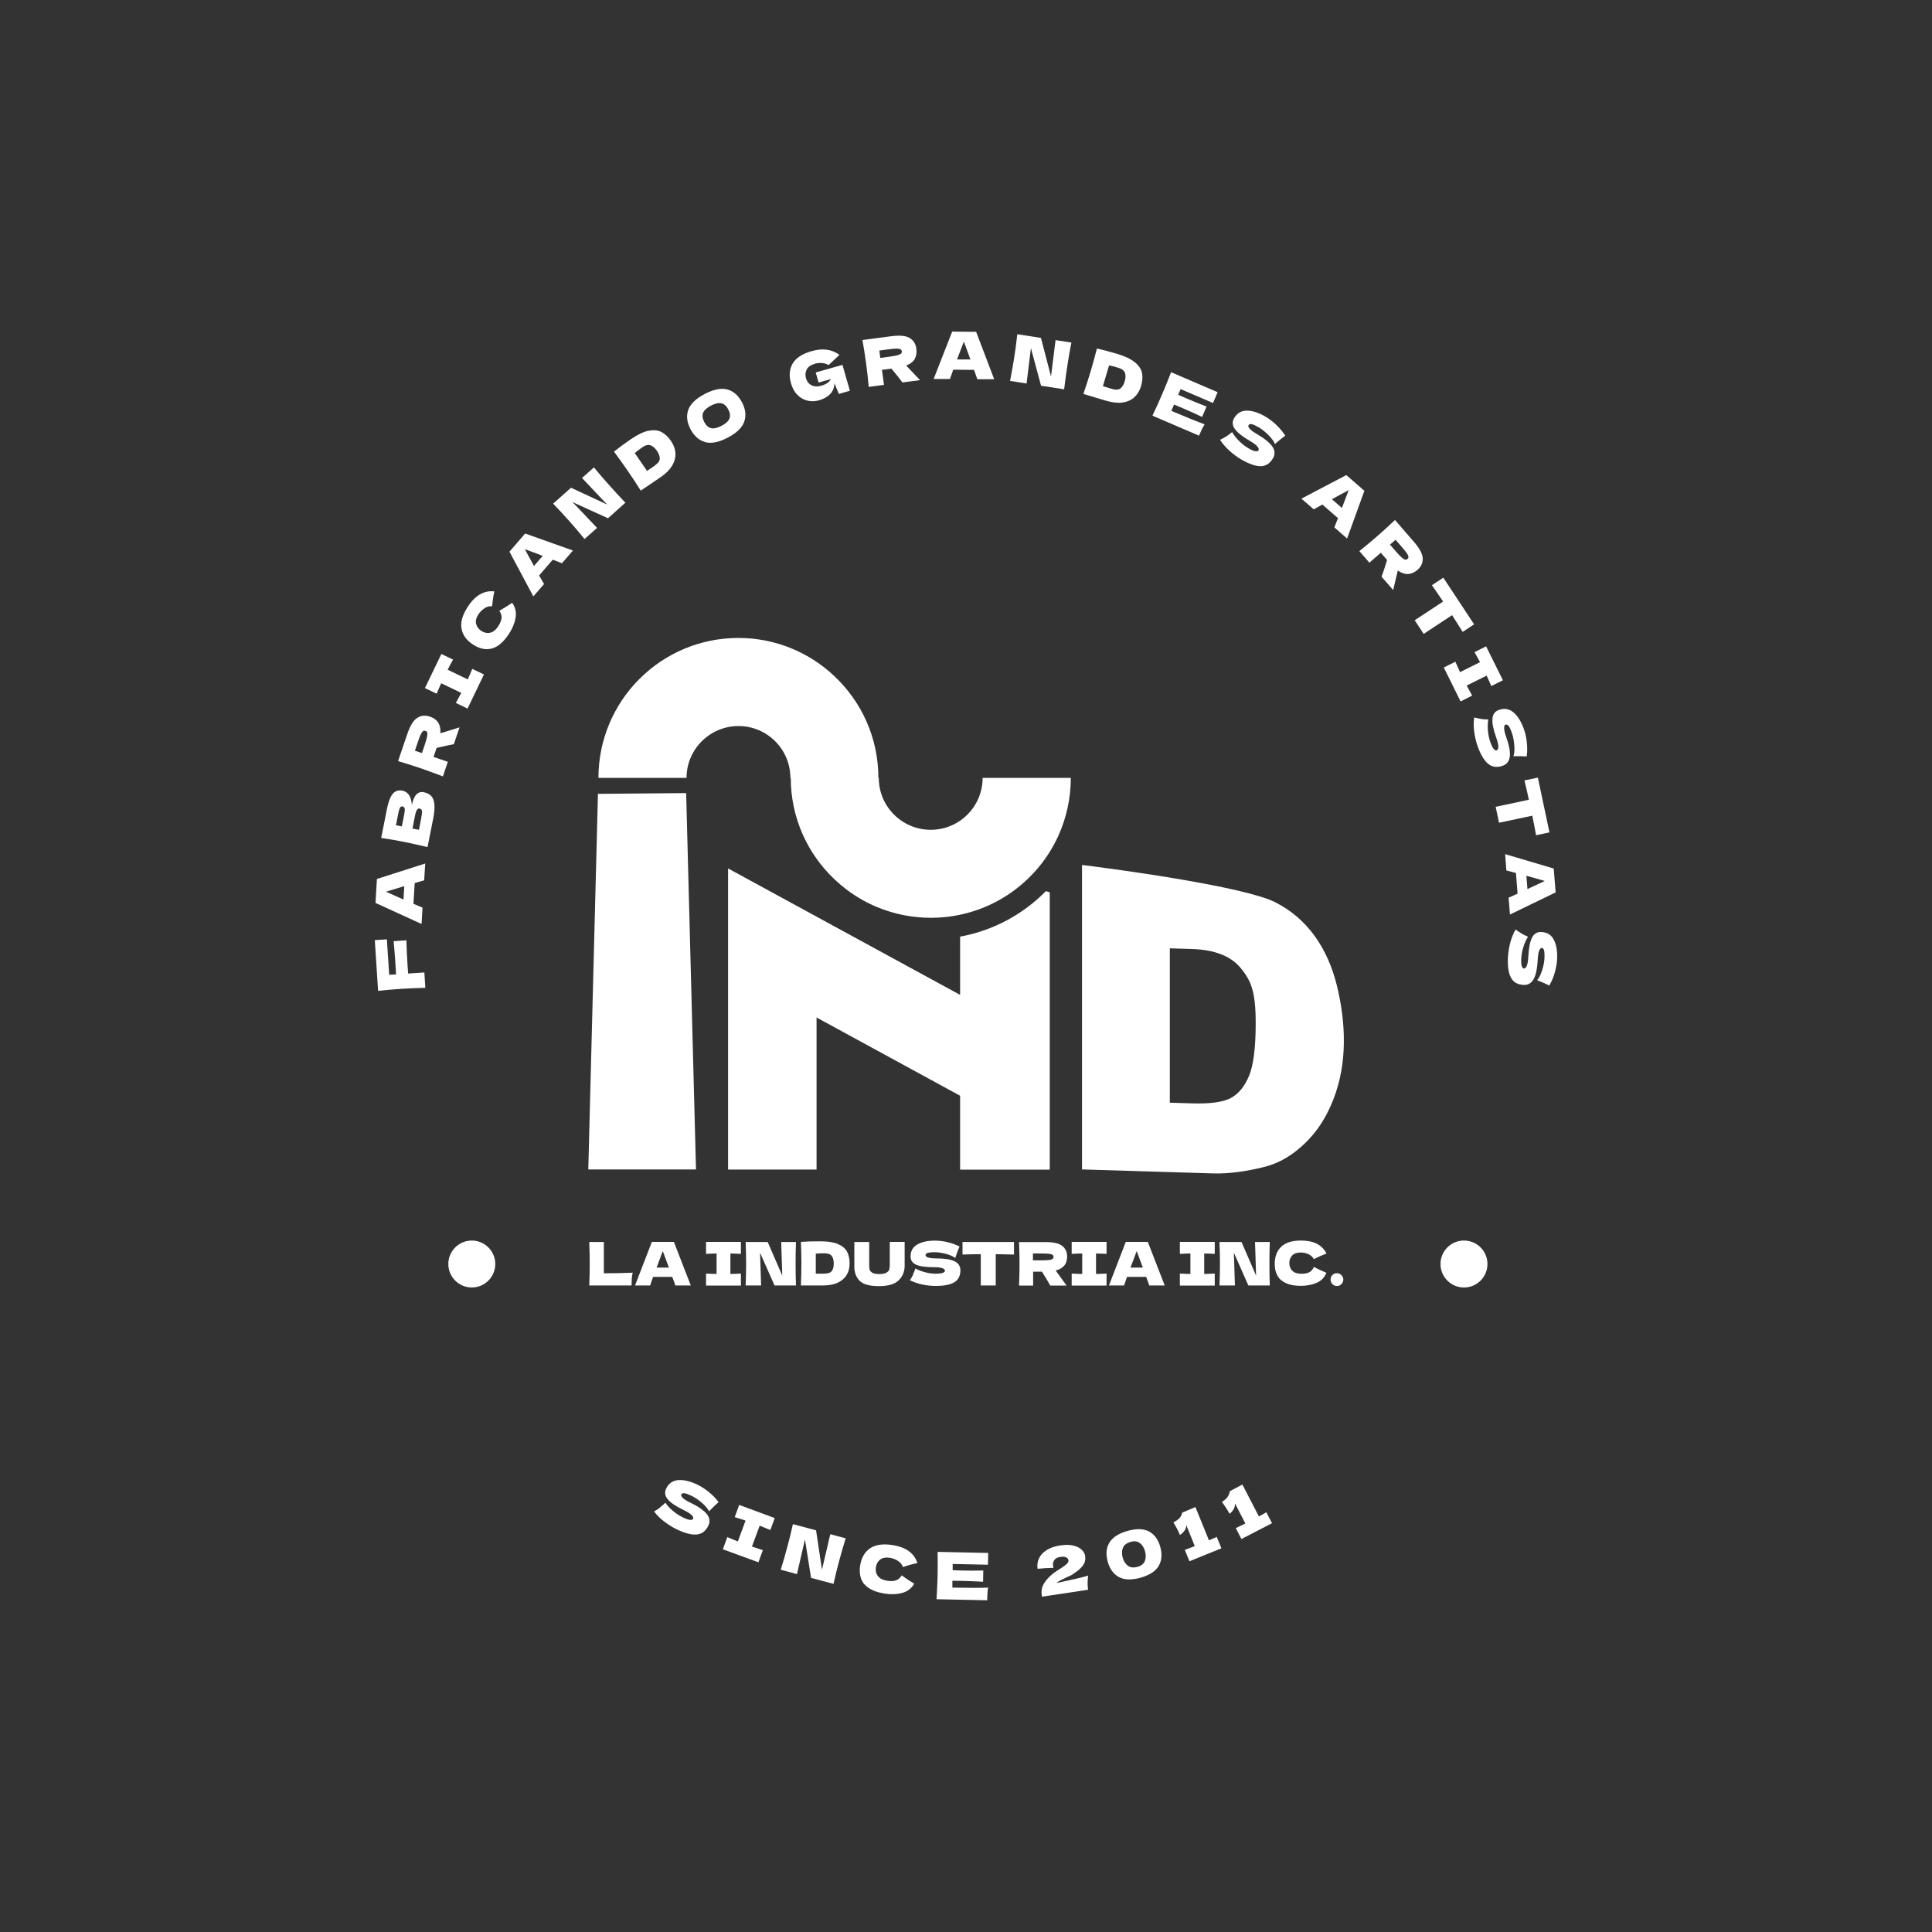 <?xml version="1.0" encoding="UTF-8"?>
<svg id="Capa_1" data-name="Capa 1" xmlns="http://www.w3.org/2000/svg" viewBox="0 0 200 200">
  <rect x="0" y="0" width="200" height="200" fill="#333333" stroke="none"/>
  <defs>
    <style>
      .cls-1, .cls-2 {
        fill: #fff;
      }

      .cls-2 {
        fill-rule: evenodd;
      }
    </style>
  </defs>
  <g>
    <g>
      <path class="cls-1" d="m62.52,131.81c1.2,0,2.19-.03,2.98-.06-.05.21-.09.41-.1.61-.01.19-.02.43-.02.71h-4.38c.03-.8.05-1.55.05-2.25s-.02-1.45-.05-2.25h1.51v3.25Z"/>
      <path class="cls-1" d="m69.91,133.07c-.08-.24-.18-.53-.32-.89h-1.98l-.31.89h-1.56l1.74-4.51h2.28l1.75,4.51h-1.61Zm-.67-1.86c-.16-.43-.32-.87-.48-1.3l-.15-.4c-.14.38-.36.95-.64,1.71h1.27Z"/>
      <path class="cls-1" d="m76.7,129.8c-.49-.02-.86-.04-1.09-.04v2.12c.24,0,.6-.02,1.09-.04v1.24h-3.61v-1.24c.48.02.84.04,1.09.04v-2.12c-.25,0-.61.02-1.09.04v-1.24h3.61v1.24Z"/>
      <path class="cls-1" d="m82.4,128.57c-.03.7-.04,1.45-.04,2.25s.01,1.55.04,2.25h-2.22l-1.5-3.39.11,3.39h-1.6c.03-.8.05-1.55.05-2.25s-.02-1.44-.05-2.25h2.28l1.51,3.48-.11-3.48h1.52Z"/>
      <path class="cls-1" d="m86.73,128.78c.45.19.77.45.95.78.18.33.27.74.27,1.23s-.1.86-.31,1.2c-.21.34-.52.61-.93.8-.41.19-.92.28-1.53.28h-1.12c-.38,0-.77,0-1.15,0,.03-.82.05-1.57.05-2.28s-.02-1.45-.05-2.23c.49-.04,1.15-.06,1.99-.06.78,0,1.39.09,1.84.28Zm-1.38,3.06c.38,0,.64-.09.77-.28.13-.19.19-.44.19-.77s-.07-.57-.2-.76c-.13-.19-.39-.29-.76-.29-.4,0-.7.01-.9.04v2.07h.9Z"/>
      <path class="cls-1" d="m92.11,128.56h1.54v2.47c0,.61-.22,1.11-.62,1.51-.41.4-1.09.6-2.06.6s-1.64-.19-2-.57c-.36-.38-.54-.88-.53-1.49v-2.51h1.54v2.41c0,.18.01.33.04.44.03.11.11.22.26.32.15.1.38.15.71.15.36,0,.62-.05.78-.15s.26-.21.29-.34.05-.28.05-.48v-2.36Z"/>
      <path class="cls-1" d="m94.5,131.94c.09-.18.18-.39.27-.63.29.17.64.3,1.02.4.39.1.75.14,1.09.14s.59-.03.73-.09c.14-.06.21-.12.21-.2,0-.25-.38-.38-1.15-.38-.84,0-1.46-.09-1.84-.26-.38-.18-.57-.46-.57-.85,0-.56.23-.97.7-1.24s1.07-.4,1.81-.4c.43,0,.87.05,1.33.16.45.11.86.26,1.23.45-.12.27-.25.61-.38,1-.02.08-.05.14-.06.19-.21-.17-.53-.31-.96-.43-.43-.11-.8-.17-1.13-.17-.39,0-.66.03-.79.08-.14.05-.2.13-.2.23s.09.18.28.24c.19.06.46.09.82.09.88,0,1.51.1,1.91.3.4.2.6.51.6.92,0,.58-.21,1-.63,1.25s-1.06.38-1.92.38c-.46,0-.93-.05-1.4-.15-.48-.1-.9-.25-1.28-.44.14-.21.26-.41.35-.59Z"/>
      <path class="cls-1" d="m104.97,129.87c-.65-.02-1.28-.03-1.89-.04v3.24h-1.55v-3.24c-.62,0-1.25.02-1.89.04v-1.3h5.33v1.3Z"/>
      <path class="cls-1" d="m110.19,130.98c-.18.25-.48.43-.9.54.05.07.08.12.11.16l1.01,1.4h-1.69c-.18-.34-.47-.82-.86-1.44h-.91v1.44h-1.46c.03-.8.05-1.55.05-2.25s-.02-1.45-.05-2.25h1.46s1.27,0,1.27,0c.84,0,1.42.13,1.75.4.33.27.5.63.5,1.09,0,.36-.09.66-.26.91Zm-3.26-1.22v.71h.84c.35,0,.62-.01.8-.03s.31-.06.38-.11.11-.12.11-.22-.03-.16-.1-.21c-.07-.05-.19-.08-.37-.11-.18-.02-.45-.03-.81-.03h-.84Z"/>
      <path class="cls-1" d="m114.55,129.8c-.49-.02-.86-.04-1.09-.04v2.12c.24,0,.6-.02,1.09-.04v1.24h-3.61v-1.24c.48.02.84.04,1.09.04v-2.12c-.25,0-.61.02-1.09.04v-1.24h3.61v1.24Z"/>
      <path class="cls-1" d="m118.97,133.07c-.08-.24-.18-.53-.32-.89h-1.98l-.31.89h-1.56l1.74-4.51h2.28l1.75,4.51h-1.61Zm-.67-1.86c-.16-.43-.32-.87-.48-1.3l-.15-.4c-.14.38-.36.95-.64,1.71h1.27Z"/>
      <path class="cls-1" d="m125.75,129.8c-.49-.02-.86-.04-1.09-.04v2.12c.24,0,.6-.02,1.09-.04v1.24h-3.61v-1.24c.48.02.84.04,1.09.04v-2.12c-.25,0-.61.02-1.09.04v-1.24h3.61v1.24Z"/>
      <path class="cls-1" d="m131.45,128.57c-.03.7-.04,1.45-.04,2.25s.01,1.55.04,2.25h-2.22l-1.5-3.39.11,3.39h-1.6c.03-.8.05-1.55.05-2.25s-.02-1.44-.05-2.25h2.28l1.51,3.48-.11-3.48h1.52Z"/>
      <path class="cls-1" d="m132.62,132.53c-.44-.4-.66-.96-.66-1.7s.22-1.33.66-1.76c.44-.43,1.13-.65,2.07-.65,1.31,0,2.18.45,2.63,1.35-.37.13-.81.32-1.31.58-.12-.23-.31-.4-.57-.52s-.52-.17-.79-.17c-.4,0-.69.1-.89.31-.19.21-.29.47-.29.77,0,.33.1.6.31.81.21.21.53.31.96.31.34,0,.62-.06.82-.17.2-.11.35-.29.45-.54.34.18.77.39,1.3.61-.21.5-.55.85-1.04,1.05-.48.2-1.01.3-1.58.3-.94,0-1.62-.2-2.07-.6Z"/>
      <path class="cls-1" d="m137.93,132.93c-.13-.13-.19-.29-.19-.47s.06-.34.19-.47c.13-.13.28-.19.47-.19s.33.07.46.2c.13.13.2.28.2.46s-.07.34-.2.47c-.13.13-.28.2-.46.2s-.34-.07-.47-.2Z"/>
    </g>
    <g>
      <g id="Logo_La_IND" data-name="Logo La IND">
        <path class="cls-2" d="m108.28,92.24c-2.36,2.4-5.44,4.09-8.89,4.72v6.03l-24.02-13.09v31.17h9.16v-15.74l14.86,8.1v7.65h9.28v-28.71l-.39-.12Zm30.1,9.73c-.94-3.78-3.02-6.89-6.39-8.58-3.17-1.59-15.91-3.35-19.98-3.85v31.52l13.52.41c1.61.05,3.42-.18,5.42-.69,1.46-.37,2.82-1.17,4.1-2.39,1.28-1.22,2.27-2.74,2.98-4.58,1.47-3.75,1.31-7.94.35-11.84Zm-9.08,9.4c-.46,1.11-1.09,1.87-1.89,2.3-.81.43-2.16.61-4.07.55l-2.24-.07v-15.98l2.28.07c2.36.07,4.06.74,5.08,2,1.02,1.26,1.53,2.33,1.53,5.67,0,2.52-.23,4.33-.68,5.45Zm-58.26-29.27l-9.14.08-1,38.88h11.15l-1.02-38.96Z"/>
      </g>
      <path class="cls-1" d="m110.85,80.53c0,2.14-.47,4.17-1.29,5.99-2.11,4.64-6.59,7.96-11.89,8.43-.43.04-.86.06-1.31.06-.24,0-.48-.01-.71-.02-3.02-.15-5.8-1.21-8.05-2.93-.42-.32-.82-.66-1.2-1.02-2.79-2.63-4.54-6.37-4.54-10.51h-.04c0-2.97-2.41-5.37-5.37-5.37s-5.38,2.4-5.38,5.37h-9.12c0-8,6.48-14.49,14.49-14.49,3.85,0,7.36,1.51,9.95,3.97,2.8,2.64,4.54,6.38,4.54,10.52h.04c0,2.96,2.41,5.37,5.38,5.37s5.37-2.41,5.37-5.37h9.13Z"/>
    </g>
  </g>
  <g>
    <g>
      <path class="cls-1" d="m40.05,97.25l.24,3.66.71-.04c-.01-.23-.03-.57-.06-1.03-.05-.79-.12-1.59-.19-2.41l1.32-.09c.02.82.06,1.68.12,2.59.02.38.04.66.06.85l1.68-.11.1,1.59c-.87.02-1.69.06-2.45.1-.76.05-1.57.12-2.44.21l-.34-5.25,1.26-.08Z"/>
      <path class="cls-1" d="m43.92,91.13c-.26.07-.59.16-.99.28l-.13,2.15.94.4-.1,1.69-4.77-2.18.15-2.48,5-1.6-.11,1.74Zm-2.06.6c-.48.14-.96.29-1.45.44l-.45.14c.4.18,1,.45,1.81.81l.08-1.38Z"/>
      <path class="cls-1" d="m43.9,82.02c.3.06.54.18.72.36.18.18.3.45.34.83.05.38.01.88-.11,1.5l-.59,2.98c-.85-.2-1.65-.38-2.39-.53-.74-.15-1.55-.29-2.41-.42l.31-1.55h0s.28-1.41.28-1.41c.11-.55.24-.97.39-1.27.15-.3.33-.49.53-.59.2-.1.43-.12.69-.07.27.05.49.19.66.42.17.23.28.58.32,1.06.2-1.01.62-1.45,1.26-1.32Zm-2.92,3.41l.62.12.25-1.27c.05-.27.07-.47.04-.59-.03-.12-.11-.19-.23-.21-.1-.02-.18.02-.25.13-.06.1-.12.29-.17.55l-.25,1.27Zm2.63-.8c.05-.23.07-.41.08-.53,0-.13-.01-.22-.06-.28s-.1-.1-.19-.12c-.11-.02-.21.02-.28.14-.08.12-.15.34-.21.66l-.25,1.27.67.13.25-1.27Z"/>
      <path class="cls-1" d="m45.34,74.78c.19.27.28.64.24,1.12.09-.03.15-.05.2-.05l1.79-.55-.59,1.74c-.41.07-1.01.2-1.78.38l-.32.94,1.48.5-.51,1.51c-.82-.31-1.58-.59-2.3-.84-.72-.24-1.5-.49-2.34-.74l.51-1.51h0s.45-1.31.45-1.31c.29-.86.63-1.41,1.03-1.66.39-.25.82-.29,1.3-.13.37.13.65.32.85.59Zm-2.39,2.93l.73.25.29-.86c.12-.36.2-.64.24-.83.04-.19.04-.34.02-.43-.03-.09-.09-.15-.19-.18-.09-.03-.18-.02-.25.03s-.15.17-.24.35-.19.45-.31.82l-.29.86Z"/>
      <path class="cls-1" d="m46.9,68.28c-.26.47-.44.82-.56,1.05l2.08,1c.11-.24.27-.6.47-1.09l1.21.58-1.7,3.53-1.21-.58c.25-.45.43-.8.56-1.04l-2.08-1c-.11.25-.27.61-.47,1.08l-1.21-.58,1.7-3.53,1.21.58Z"/>
      <path class="cls-1" d="m50.93,67.13c-.62.17-1.27.04-1.94-.39-.68-.43-1.08-.98-1.21-1.64-.13-.66.08-1.41.63-2.27.77-1.19,1.69-1.73,2.77-1.61-.1.41-.18.93-.24,1.54-.28-.03-.55.04-.8.22-.25.17-.46.38-.62.62-.23.36-.31.69-.23.99.08.3.25.54.53.72.3.19.61.26.92.19s.6-.3.85-.69c.2-.31.31-.6.33-.85.02-.25-.06-.49-.23-.73.36-.2.81-.48,1.33-.83.34.48.45,1.01.35,1.56-.1.56-.32,1.1-.66,1.62-.55.85-1.14,1.37-1.76,1.54Z"/>
      <path class="cls-1" d="m58.18,58.31c-.25-.1-.57-.23-.96-.37l-1.41,1.63.51.89-1.11,1.28-2.47-4.63,1.62-1.88,4.95,1.76-1.14,1.32Zm-2-.77c-.47-.18-.94-.35-1.41-.53l-.44-.16c.21.39.52.97.95,1.74l.9-1.05Z"/>
      <path class="cls-1" d="m61.49,48.39c.48.59,1.01,1.21,1.59,1.85.58.65,1.13,1.25,1.66,1.8l-1.8,1.61-3.67-1.67,2.54,2.67-1.3,1.15c-.55-.68-1.08-1.3-1.59-1.87-.5-.57-1.05-1.16-1.66-1.79l1.85-1.65,3.74,1.74-2.6-2.75,1.24-1.1Z"/>
      <path class="cls-1" d="m67.14,44.6c.52-.11.96-.07,1.33.12.36.19.7.5.99.93.28.41.44.84.46,1.27s-.09.86-.34,1.29c-.26.42-.65.82-1.2,1.19-.33.23-.67.46-1.01.69-.34.23-.69.47-1.04.7-.47-.75-.92-1.44-1.36-2.07-.44-.64-.91-1.29-1.41-1.97.42-.34,1-.77,1.74-1.28.7-.48,1.31-.77,1.82-.88Zm.64,3.59c.35-.24.52-.48.52-.72,0-.25-.1-.52-.3-.81-.19-.28-.41-.47-.65-.56-.24-.09-.53-.03-.86.21-.36.25-.62.44-.78.59l1.27,1.85.81-.55Z"/>
      <path class="cls-1" d="m73,45.76c-.64-.17-1.14-.62-1.52-1.33-.37-.71-.45-1.38-.23-2s.79-1.17,1.71-1.65c.92-.48,1.7-.63,2.34-.46.64.18,1.14.62,1.51,1.33.38.72.45,1.39.23,2.01-.22.62-.79,1.17-1.72,1.65-.91.48-1.69.63-2.33.46Zm2.51-2.43c.11-.27.07-.59-.12-.95-.18-.35-.42-.56-.7-.63-.28-.07-.65.01-1.09.24-.44.23-.71.48-.82.75-.1.27-.07.58.12.94.19.36.42.57.7.64.29.07.65-.01,1.09-.24.44-.23.72-.48.82-.75Z"/>
      <path class="cls-1" d="m84.44,38.56l2.77-.79.77,2.68-1.14.33-.46-1.11c-.01.45-.16.82-.43,1.11-.28.29-.65.51-1.13.65-.44.13-.85.14-1.25.04-.4-.1-.74-.3-1.04-.61-.3-.31-.51-.7-.65-1.19-.22-.77-.16-1.45.17-2.03.34-.58.99-1.01,1.97-1.29.56-.16,1.07-.21,1.55-.15.48.06.92.24,1.33.53-.17.16-.49.46-.97.92l-.14.14c-.22-.12-.45-.19-.7-.21-.25-.02-.5,0-.75.08-.41.12-.69.32-.83.59-.14.28-.17.57-.08.89.1.35.29.59.57.74.28.15.64.16,1.09.03.19-.06.38-.14.54-.25.17-.11.29-.25.38-.42l-1.27.36-.3-1.05Z"/>
      <path class="cls-1" d="m94.71,37.13c-.15.29-.45.53-.9.71.06.06.11.11.14.15l1.29,1.36-1.82.24c-.25-.34-.62-.81-1.14-1.43l-.98.13.21,1.55-1.58.21c-.08-.87-.17-1.68-.27-2.43-.1-.75-.23-1.56-.38-2.42l1.58-.21h0s1.37-.18,1.37-.18c.9-.12,1.55-.06,1.94.18.39.24.63.61.69,1.11.05.39,0,.73-.15,1.02Zm-3.68-.84l.1.76.9-.12c.38-.05.66-.1.85-.15s.32-.11.39-.17.1-.15.08-.25c-.01-.1-.06-.17-.14-.21-.08-.04-.22-.06-.42-.06-.2,0-.49.03-.87.08l-.9.12Z"/>
      <path class="cls-1" d="m101.17,39.26c-.08-.26-.2-.58-.34-.97l-2.15-.02-.34.96h-1.69s1.92-4.9,1.92-4.9l2.48.02,1.87,4.91h-1.75Zm-.71-2.04c-.17-.47-.34-.95-.52-1.42l-.16-.44c-.16.41-.4,1.03-.71,1.85h1.38Z"/>
      <path class="cls-1" d="m110.91,35.46c-.15.75-.29,1.55-.42,2.41-.13.86-.24,1.67-.33,2.43l-2.39-.37-1.05-3.89-.45,3.66-1.71-.27c.17-.86.31-1.66.43-2.41.12-.75.22-1.55.32-2.42l2.45.38,1.04,3.99.47-3.76,1.63.25Z"/>
      <path class="cls-1" d="m117.48,37.5c.41.34.66.71.74,1.11s.05.85-.1,1.36c-.14.48-.38.86-.7,1.16-.32.29-.73.47-1.22.54-.49.07-1.05,0-1.68-.18-.38-.11-.77-.23-1.17-.35-.4-.12-.8-.24-1.2-.36.29-.84.54-1.63.76-2.36.22-.74.43-1.52.64-2.34.53.11,1.22.3,2.09.55.81.24,1.42.53,1.83.87Zm-2.38,2.76c.4.12.7.1.89-.05.19-.15.34-.4.44-.74.1-.33.11-.61.03-.86-.08-.24-.31-.42-.7-.54-.42-.13-.73-.21-.95-.24l-.64,2.15.94.28Z"/>
      <path class="cls-1" d="m121.25,42.53c1.57.67,2.72,1.13,3.45,1.4-.1.16-.19.33-.28.5-.08.18-.18.4-.3.67l-4.82-2.07c.38-.79.71-1.53,1.01-2.23s.61-1.46.92-2.27l4.82,2.07-.48,1.12-3.35-1.44-.26.59c.2.09.49.22.88.38.66.28,1.34.56,2.06.84l-.46,1.07c-.69-.33-1.37-.63-2.02-.91-.39-.17-.68-.29-.88-.37l-.28.64Z"/>
      <path class="cls-1" d="m126.95,45.17c.19-.12.39-.27.6-.44.18.32.43.63.74.94.31.3.63.55.94.73.32.19.56.29.73.31.16.02.27,0,.31-.07.14-.24-.15-.57-.87-.99-.79-.46-1.32-.88-1.58-1.26-.26-.37-.28-.74-.06-1.11.31-.52.75-.78,1.33-.77.58,0,1.22.21,1.91.62.4.24.79.53,1.15.88.36.35.66.72.9,1.09-.26.19-.57.43-.91.73-.07.06-.12.11-.16.14-.1-.28-.33-.58-.66-.92-.34-.34-.66-.6-.96-.78-.37-.21-.63-.34-.79-.36-.16-.03-.26,0-.32.1-.06.09-.01.22.13.38s.38.34.72.53c.82.48,1.36.93,1.63,1.33.26.41.28.8.05,1.19-.32.54-.75.82-1.28.82-.53,0-1.2-.23-2.01-.7-.43-.25-.84-.56-1.23-.91-.39-.36-.71-.73-.96-1.12.25-.12.47-.24.65-.36Z"/>
      <path class="cls-1" d="m138.13,54.59c.1-.25.23-.57.38-.95l-1.62-1.41-.89.5-1.28-1.11,4.65-2.44,1.87,1.63-1.79,4.94-1.31-1.15Zm.78-2c.18-.47.36-.94.54-1.41l.17-.44c-.39.2-.97.52-1.74.94l1.04.91Z"/>
      <path class="cls-1" d="m145.79,59.42c-.33.03-.69-.09-1.09-.36-.02.09-.04.15-.05.2l-.43,1.82-1.2-1.38c.15-.39.34-.97.57-1.73l-.65-.75-1.18,1.03-1.04-1.2c.68-.55,1.31-1.07,1.88-1.57.57-.5,1.18-1.05,1.81-1.65l1.04,1.2h0s.91,1.05.91,1.05c.6.69.9,1.26.92,1.72.02.46-.16.86-.54,1.19-.3.26-.61.4-.94.43Zm-1.32-3.54l-.58.5.6.69c.25.29.45.5.6.63.15.13.27.21.36.23.09.02.18,0,.25-.07.08-.06.11-.14.1-.23,0-.09-.07-.22-.18-.38s-.3-.39-.55-.68l-.6-.69Z"/>
      <path class="cls-1" d="m151.42,65.42c-.37-.6-.74-1.18-1.1-1.74l-2.94,1.94-.93-1.41,2.94-1.94c-.37-.56-.76-1.12-1.16-1.69l1.18-.78,3.19,4.83-1.18.78Z"/>
      <path class="cls-1" d="m154.38,71.02c-.21-.49-.38-.85-.48-1.08l-2.07,1.03c.12.23.31.58.57,1.04l-1.2.6-1.74-3.51,1.2-.6c.21.48.37.84.48,1.08l2.07-1.03c-.12-.24-.31-.58-.57-1.04l1.2-.6,1.74,3.51-1.2.6Z"/>
      <path class="cls-1" d="m153.32,74.43c.22.03.47.04.75.05-.07.36-.08.76-.04,1.19.04.43.13.82.25,1.16.13.35.24.59.36.71.11.12.2.17.28.14.26-.09.25-.53-.03-1.32-.31-.86-.44-1.52-.39-1.98.04-.45.26-.75.67-.89.57-.2,1.08-.11,1.52.27.44.38.79.95,1.06,1.71.16.44.26.91.31,1.42.05.5.05.98-.02,1.42-.33-.03-.71-.03-1.16-.03-.09,0-.16,0-.21,0,.1-.28.13-.66.09-1.13-.04-.48-.12-.89-.23-1.22-.14-.4-.26-.67-.37-.79-.1-.12-.21-.16-.31-.13-.1.04-.15.16-.14.38,0,.21.07.5.2.87.32.9.45,1.59.38,2.07-.06.48-.31.79-.73.94-.59.21-1.1.14-1.51-.2-.41-.34-.78-.95-1.09-1.83-.17-.47-.28-.97-.35-1.49s-.07-1.02,0-1.48c.27.07.51.12.73.15Z"/>
      <path class="cls-1" d="m159.01,86.46c-.12-.7-.25-1.37-.39-2.02l-3.44.73-.35-1.65,3.44-.73c-.14-.65-.3-1.32-.46-2l1.39-.29,1.2,5.67-1.39.29Z"/>
      <path class="cls-1" d="m156.17,92.93c.25-.11.56-.25.93-.42l-.17-2.14-.99-.26-.13-1.69,5.03,1.49.2,2.47-4.73,2.29-.14-1.74Zm1.95-.89c.46-.21.91-.42,1.37-.64l.42-.2c-.42-.13-1.06-.31-1.9-.54l.11,1.38Z"/>
      <path class="cls-1" d="m157.51,96.64c.19.11.42.22.67.33-.2.31-.36.67-.49,1.09-.13.41-.19.81-.21,1.17-.02.37,0,.64.06.79.06.16.12.24.2.24.27.01.43-.4.47-1.23.05-.92.18-1.58.39-1.98.21-.4.53-.59.96-.57.61.03,1.04.3,1.3.82.26.52.37,1.18.33,1.98-.02.47-.11.94-.25,1.43-.14.49-.33.92-.56,1.31-.29-.15-.64-.3-1.06-.47-.09-.03-.15-.06-.2-.08.2-.22.37-.56.51-1.01.15-.46.23-.86.25-1.22.02-.43,0-.72-.04-.87-.05-.15-.13-.23-.23-.24s-.2.09-.28.29c-.08.2-.12.49-.14.88-.05.95-.19,1.64-.43,2.06-.24.42-.58.62-1.03.6-.63-.03-1.07-.28-1.32-.76-.25-.47-.36-1.17-.31-2.1.03-.5.11-1,.24-1.51.14-.51.32-.97.55-1.37.22.16.43.3.62.41Z"/>
    </g>
    <g>
      <path class="cls-1" d="m68.32,156.05c.18-.14.36-.3.56-.49.21.31.48.6.81.87.33.28.67.49,1,.65.33.16.58.25.75.26.17,0,.26-.02.3-.09.12-.25-.2-.55-.95-.92-.83-.4-1.38-.77-1.67-1.13-.29-.35-.34-.72-.16-1.1.26-.55.69-.84,1.27-.88.58-.04,1.23.12,1.96.47.42.2.83.47,1.22.79.39.32.72.66.98,1.02-.25.21-.53.48-.84.8-.06.07-.11.12-.15.15-.13-.27-.37-.56-.73-.87-.36-.31-.7-.55-1.02-.7-.38-.19-.66-.29-.81-.3-.16-.02-.26.03-.31.12-.05.1,0,.22.16.37.16.15.41.31.76.48.86.41,1.43.82,1.73,1.2.3.38.34.78.15,1.18-.27.57-.68.87-1.21.92-.53.05-1.22-.13-2.06-.53-.45-.22-.88-.49-1.3-.81s-.77-.67-1.05-1.04c.24-.14.45-.28.62-.41Z"/>
      <path class="cls-1" d="m79.74,158.39c-.49-.21-.86-.36-1.1-.45l-.8,2.16c.25.09.62.21,1.13.37l-.46,1.26-3.68-1.35.46-1.26c.48.2.84.36,1.09.45l.8-2.16c-.26-.09-.63-.21-1.12-.36l.46-1.26,3.68,1.36-.46,1.26Z"/>
      <path class="cls-1" d="m87.55,159.23c-.23.73-.45,1.51-.68,2.35-.23.84-.42,1.63-.58,2.38l-2.33-.62-.63-3.98-.83,3.59-1.68-.45c.26-.83.49-1.62.68-2.35.2-.73.39-1.52.58-2.37l2.4.64.61,4.08.86-3.68,1.6.43Z"/>
      <path class="cls-1" d="m89.48,164.02c-.41-.5-.56-1.14-.44-1.94.12-.8.45-1.39,1-1.78.55-.39,1.32-.51,2.33-.36,1.4.21,2.27.84,2.6,1.87-.42.08-.92.21-1.5.41-.09-.27-.27-.48-.53-.65-.26-.16-.53-.26-.82-.31-.43-.06-.76,0-1.01.19-.24.19-.39.45-.44.78-.05.36.01.66.21.92.19.26.52.42.98.49.37.06.67.04.91-.05.24-.09.43-.26.57-.51.33.25.77.54,1.3.87-.3.51-.73.82-1.28.96-.55.14-1.14.16-1.75.06-1.01-.15-1.71-.48-2.12-.97Z"/>
      <path class="cls-1" d="m98.57,164.35c1.71.03,2.95.03,3.72,0-.03.18-.06.37-.07.57-.01.19-.02.44-.03.74l-5.24-.11c.05-.87.09-1.69.11-2.45.02-.76.01-1.58,0-2.45l5.24.11-.03,1.22-3.65-.08v.65c.2,0,.52.02.95.03.71.01,1.45.02,2.22,0l-.02,1.16c-.76-.04-1.5-.07-2.22-.09-.42,0-.74-.01-.96-.01v.7Z"/>
      <path class="cls-1" d="m112.65,163.1c-.04.24-.06.5-.06.76,0,.26.01.5.05.71l-4.77.72-.03-.14c-.06-.44,0-.83.21-1.19.21-.36.52-.71.94-1.05.12-.1.31-.23.58-.4.35-.21.61-.4.79-.55.18-.15.26-.29.25-.41-.02-.15-.1-.26-.24-.33-.14-.07-.34-.09-.6-.05-.29.04-.5.15-.62.32-.13.17-.17.37-.14.59.01.07.03.14.05.22-.57.01-1.12.05-1.65.1-.06-.38-.01-.73.14-1.07.15-.33.41-.62.79-.86.37-.24.84-.4,1.42-.49.53-.08.98-.07,1.36.02.38.09.66.24.86.43s.32.41.35.64c.04.27.02.5-.07.71-.09.21-.23.4-.43.59s-.47.39-.81.62c-.05.04-.13.08-.25.13-.12.05-.19.08-.22.1-.3.14-.54.26-.72.35-.18.09-.34.19-.49.31,1.43-.3,2.54-.55,3.32-.77Z"/>
      <path class="cls-1" d="m115.83,163.26c-.56-.31-.95-.84-1.16-1.6-.21-.76-.16-1.41.17-1.96.33-.55.95-.96,1.88-1.22.93-.26,1.67-.24,2.23.06.56.3.95.83,1.16,1.59.21.76.16,1.42-.16,1.97-.32.55-.95.96-1.87,1.22-.93.26-1.68.24-2.24-.06Zm2.69-1.68c.11-.3.12-.63.01-1-.1-.37-.28-.65-.53-.84-.25-.19-.58-.24-.97-.12-.41.12-.67.32-.79.62-.12.3-.12.63-.02,1,.1.37.28.65.53.84s.59.23,1,.12c.4-.11.65-.32.77-.61Z"/>
      <path class="cls-1" d="m125.14,159.46c.37-.16.64-.28.82-.36l.48,1.18-3.31,1.34-.48-1.18c.46-.17.8-.29,1.03-.39l-.87-2.16c-.02.39-.24.73-.66,1.01-.21-.49-.44-.92-.68-1.29.31-.18.52-.33.63-.45.1-.12.17-.24.21-.35.04-.11.06-.19.08-.23h0s1.36-.57,1.36-.57l1.4,3.44Z"/>
      <path class="cls-1" d="m130.3,156.99c.36-.19.62-.34.79-.44l.59,1.13-3.17,1.64-.58-1.13c.44-.21.77-.37.99-.48l-1.07-2.07c.02.39-.17.74-.56,1.07-.26-.46-.52-.87-.8-1.22.3-.21.49-.38.58-.51.09-.13.15-.26.18-.37.03-.12.05-.19.06-.24h0s1.3-.69,1.3-.69l1.71,3.3Z"/>
    </g>
    <path class="cls-1" d="m51.27,130.85c0,1.34-1.09,2.43-2.43,2.43s-2.43-1.09-2.43-2.43,1.09-2.43,2.43-2.43,2.43,1.09,2.43,2.43Z"/>
    <circle class="cls-1" cx="151.55" cy="130.85" r="2.43"/>
  </g>
</svg>